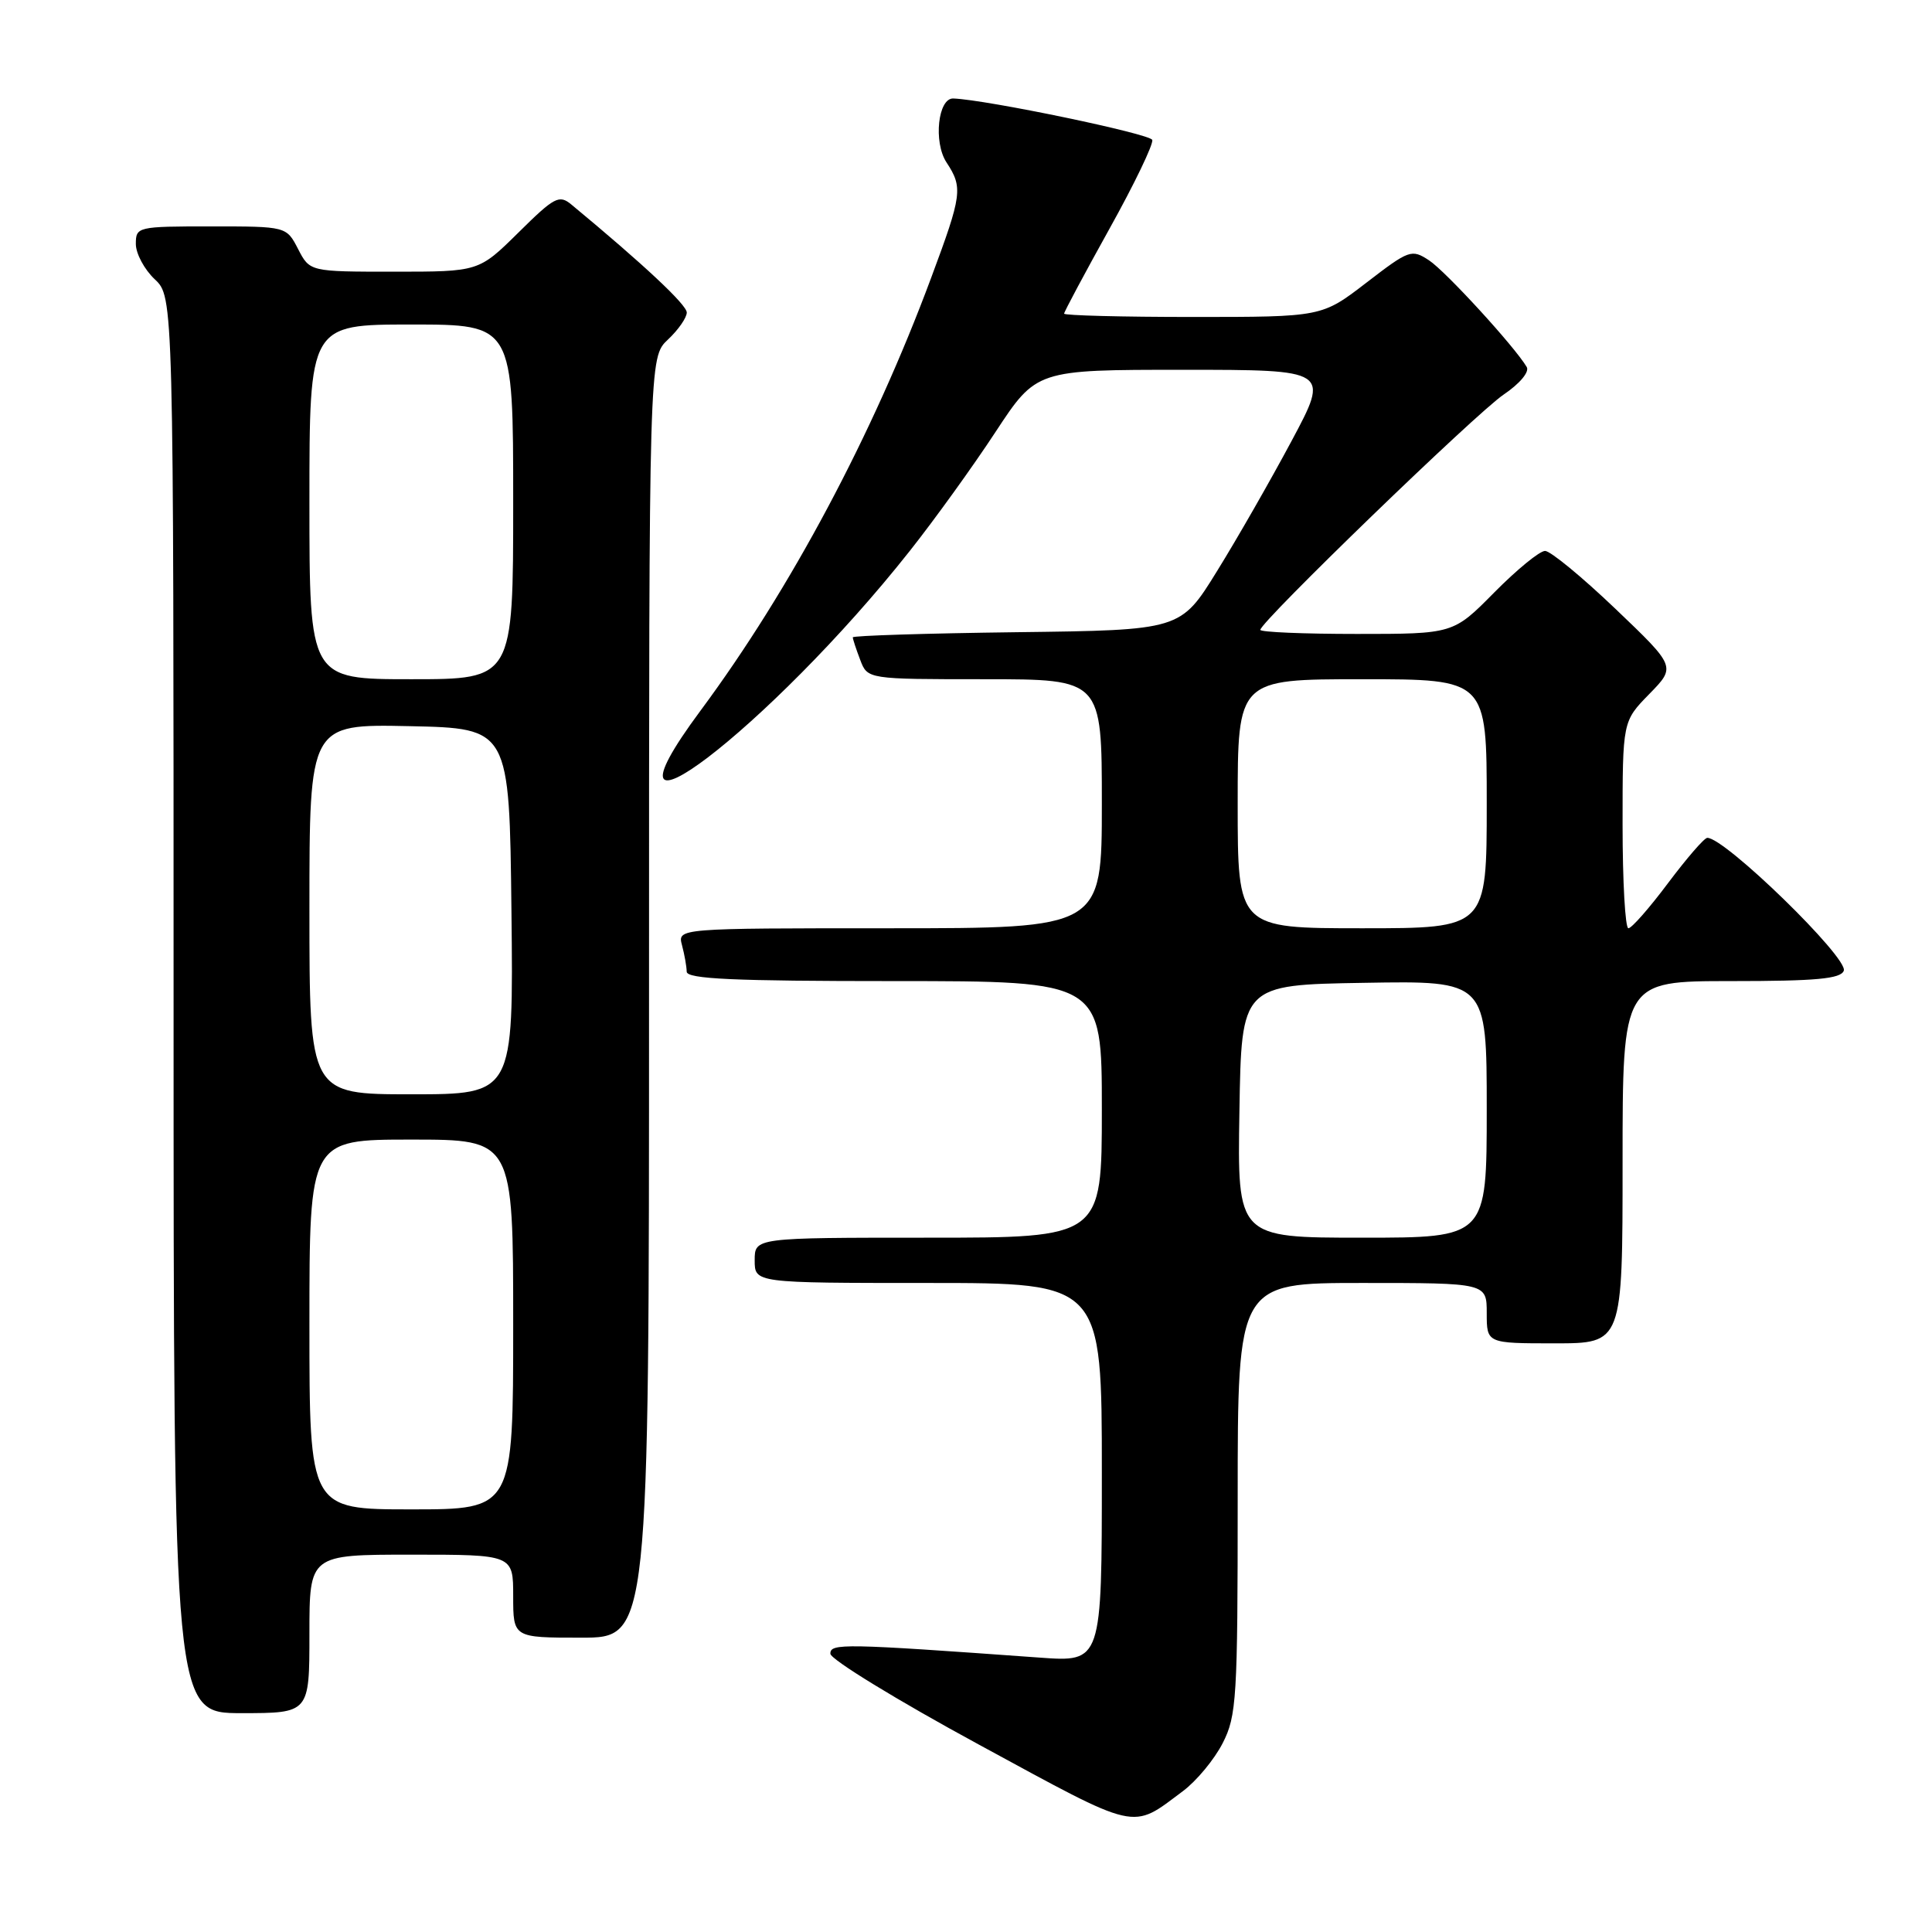<?xml version="1.0" encoding="UTF-8" standalone="no"?>
<!DOCTYPE svg PUBLIC "-//W3C//DTD SVG 1.1//EN" "http://www.w3.org/Graphics/SVG/1.1/DTD/svg11.dtd" >
<svg xmlns="http://www.w3.org/2000/svg" xmlns:xlink="http://www.w3.org/1999/xlink" version="1.1" viewBox="0 0 256 256">
 <g >
 <path fill="currentColor"
d=" M 156.76 237.32 C 158.55 235.98 160.91 233.13 162.01 230.98 C 163.86 227.36 164.00 225.06 164.00 198.54 C 164.00 170.00 164.00 170.00 180.50 170.00 C 197.00 170.00 197.00 170.00 197.00 174.00 C 197.00 178.00 197.00 178.00 206.00 178.00 C 215.00 178.00 215.00 178.00 215.00 154.00 C 215.00 130.00 215.00 130.00 229.39 130.00 C 240.64 130.00 243.90 129.70 244.31 128.63 C 244.96 126.95 228.52 110.95 226.22 111.02 C 225.82 111.03 223.49 113.73 221.02 117.02 C 218.56 120.31 216.20 123.00 215.77 123.00 C 215.35 123.00 215.00 116.83 215.00 109.29 C 215.00 95.58 215.00 95.58 218.54 91.96 C 222.08 88.34 222.08 88.34 214.05 80.67 C 209.63 76.45 205.44 73.00 204.73 73.00 C 204.01 73.00 200.99 75.48 198.00 78.50 C 192.57 84.00 192.57 84.00 179.78 84.00 C 172.75 84.00 167.00 83.76 167.00 83.46 C 167.00 82.40 195.56 54.78 199.23 52.29 C 201.38 50.84 202.68 49.28 202.30 48.63 C 200.69 45.91 191.55 35.94 189.36 34.50 C 187.04 32.98 186.73 33.09 181.05 37.46 C 175.15 42.00 175.15 42.00 158.08 42.00 C 148.68 42.00 141.00 41.80 141.00 41.56 C 141.00 41.32 143.70 36.27 147.00 30.33 C 150.31 24.39 152.86 19.08 152.68 18.54 C 152.41 17.73 130.80 13.23 126.33 13.05 C 124.29 12.96 123.66 18.83 125.41 21.51 C 127.61 24.86 127.49 25.78 123.39 36.79 C 115.65 57.62 104.74 78.09 92.84 94.14 C 77.00 115.49 102.11 96.34 120.56 72.99 C 123.83 68.86 128.94 61.77 131.91 57.24 C 137.33 49.00 137.33 49.00 156.75 49.00 C 176.18 49.00 176.18 49.00 171.14 58.43 C 168.37 63.61 163.93 71.38 161.26 75.68 C 156.43 83.50 156.43 83.50 134.71 83.77 C 122.77 83.92 113.00 84.23 113.00 84.45 C 113.00 84.68 113.44 86.02 113.98 87.43 C 114.95 90.00 114.95 90.00 130.48 90.00 C 146.00 90.00 146.00 90.00 146.00 106.50 C 146.00 123.00 146.00 123.00 117.88 123.00 C 89.77 123.00 89.77 123.00 90.37 125.25 C 90.70 126.49 90.98 128.06 90.99 128.75 C 91.00 129.72 97.17 130.00 118.50 130.00 C 146.00 130.00 146.00 130.00 146.00 147.00 C 146.00 164.00 146.00 164.00 123.00 164.00 C 100.00 164.00 100.00 164.00 100.00 167.00 C 100.00 170.00 100.00 170.00 123.00 170.00 C 146.00 170.00 146.00 170.00 146.00 195.12 C 146.00 220.24 146.00 220.24 137.75 219.64 C 111.71 217.76 110.00 217.73 110.03 219.13 C 110.05 219.88 118.91 225.31 129.73 231.18 C 151.13 242.80 149.82 242.50 156.76 237.32 Z  M 41.00 216.50 C 41.00 206.00 41.00 206.00 54.50 206.00 C 68.00 206.00 68.00 206.00 68.00 211.50 C 68.00 217.00 68.00 217.00 77.00 217.00 C 86.00 217.00 86.00 217.00 86.00 132.17 C 86.00 47.35 86.00 47.35 88.50 45.00 C 89.88 43.71 91.00 42.09 91.00 41.41 C 91.00 40.38 85.27 35.02 75.72 27.11 C 74.09 25.76 73.47 26.09 68.69 30.82 C 63.44 36.00 63.44 36.00 52.24 36.00 C 41.05 36.00 41.05 36.00 39.50 33.00 C 37.95 30.00 37.95 30.00 27.97 30.00 C 18.20 30.00 18.00 30.05 18.00 32.33 C 18.00 33.60 19.13 35.71 20.50 37.00 C 23.00 39.35 23.00 39.35 23.00 133.17 C 23.00 227.00 23.00 227.00 32.00 227.00 C 41.00 227.00 41.00 227.00 41.00 216.50 Z  M 164.23 147.25 C 164.50 130.50 164.50 130.50 180.75 130.23 C 197.00 129.95 197.00 129.95 197.00 146.98 C 197.00 164.00 197.00 164.00 180.48 164.00 C 163.95 164.00 163.95 164.00 164.23 147.25 Z  M 164.00 106.50 C 164.00 90.00 164.00 90.00 180.50 90.00 C 197.00 90.00 197.00 90.00 197.00 106.50 C 197.00 123.00 197.00 123.00 180.50 123.00 C 164.00 123.00 164.00 123.00 164.00 106.50 Z  M 41.00 175.50 C 41.00 151.00 41.00 151.00 54.50 151.00 C 68.00 151.00 68.00 151.00 68.00 175.50 C 68.00 200.00 68.00 200.00 54.50 200.00 C 41.00 200.00 41.00 200.00 41.00 175.50 Z  M 41.00 120.47 C 41.00 95.94 41.00 95.94 54.25 96.22 C 67.50 96.50 67.50 96.50 67.77 120.75 C 68.04 145.00 68.04 145.00 54.52 145.00 C 41.00 145.00 41.00 145.00 41.00 120.47 Z  M 41.00 66.50 C 41.00 43.00 41.00 43.00 54.50 43.00 C 68.00 43.00 68.00 43.00 68.00 66.50 C 68.00 90.00 68.00 90.00 54.50 90.00 C 41.00 90.00 41.00 90.00 41.00 66.50 Z "/>
</g>
</svg>